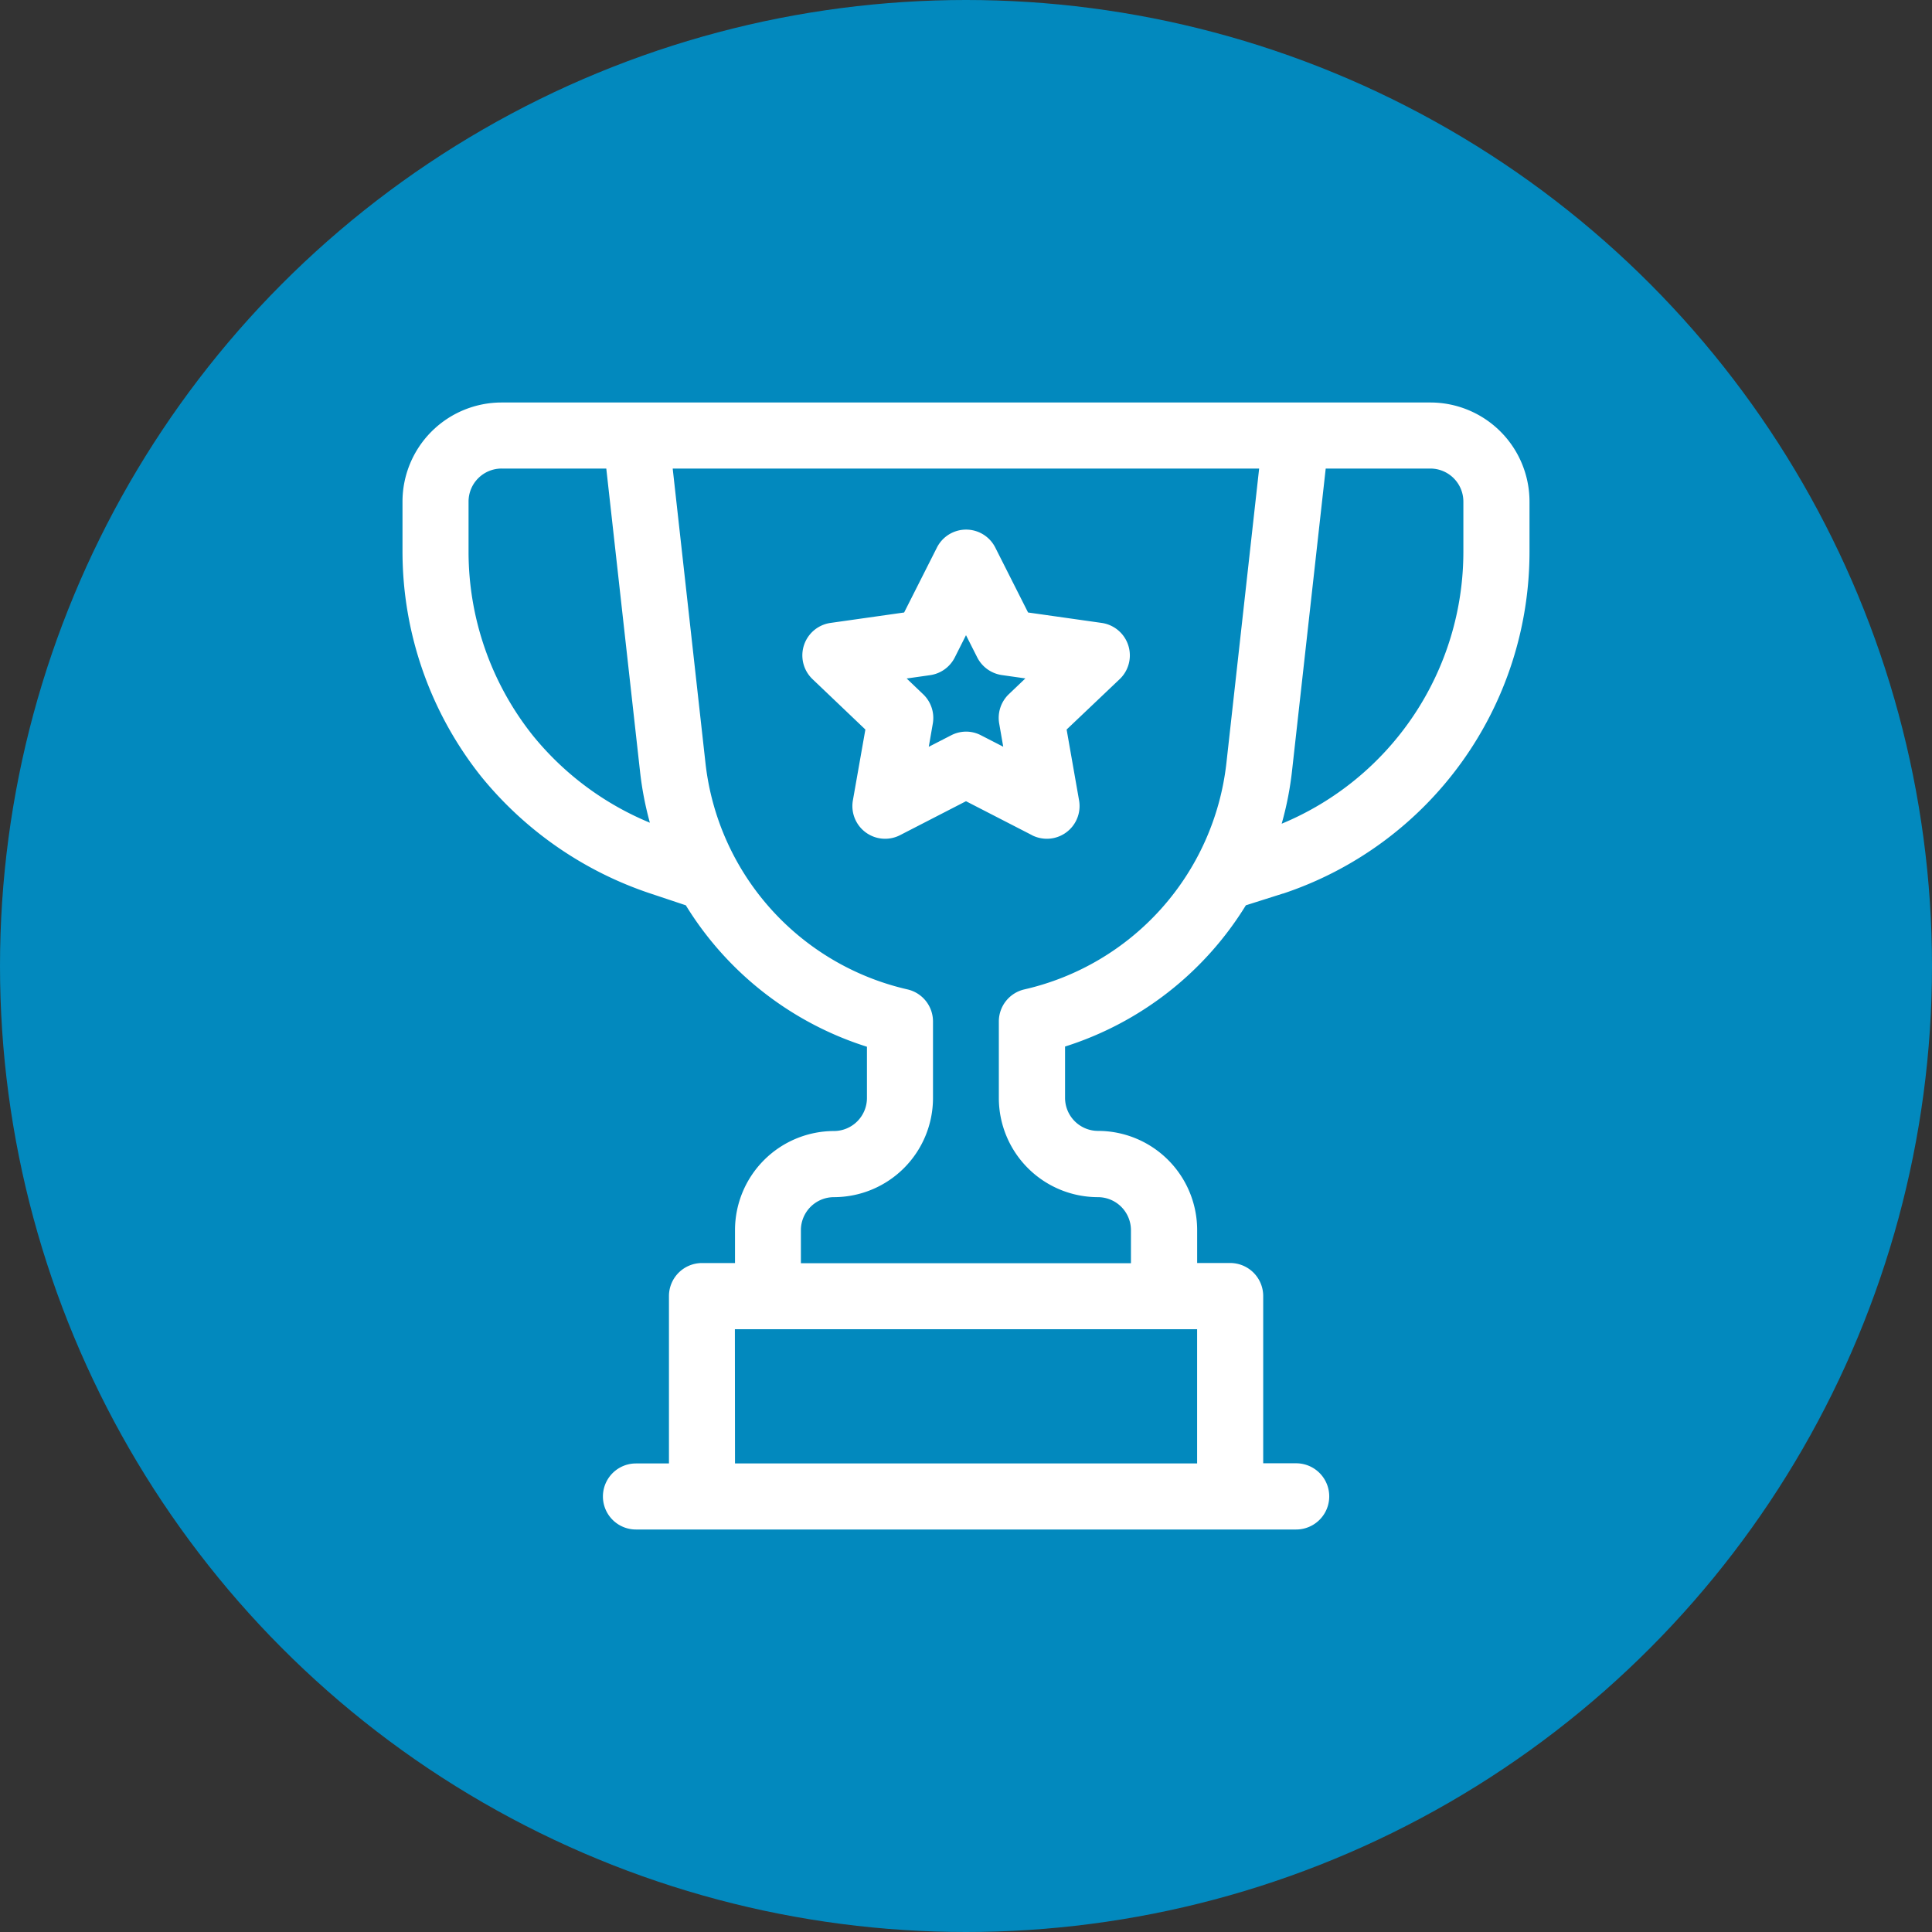 <svg xmlns="http://www.w3.org/2000/svg" width="48" height="48" viewBox="0 0 48 48">
  <rect x="0" y="0" width="48" height="48" fill="#333333" stroke="none"/>
  <g id="Group_7" data-name="Group 7" transform="translate(-117 -65)">
    <circle id="Oval" cx="24" cy="24" r="24" transform="translate(117 65)" fill="#0289be"/>
    <path id="Combined_Shape" data-name="Combined Shape" d="M5.8,28a.82.82,0,0,1,0-1.641h.82V22.2a.821.821,0,0,1,.821-.82h.82v-.821A2.464,2.464,0,0,1,10.719,18.1a.821.821,0,0,0,.82-.821V16.006a8.168,8.168,0,0,1-4.5-3.514l-.869-.29A9.137,9.137,0,0,1,1.961,9.3,8.981,8.981,0,0,1,0,3.711V2.461A2.463,2.463,0,0,1,2.461,0H25.539A2.463,2.463,0,0,1,28,2.461v1.25A8.95,8.95,0,0,1,21.88,12.2l-.006,0-.921.292a8.164,8.164,0,0,1-4.492,3.509v1.275a.821.821,0,0,0,.82.821,2.464,2.464,0,0,1,2.462,2.461v.821h.82a.821.821,0,0,1,.821.82v4.156h.82A.82.82,0,1,1,22.2,28Zm2.461-1.641H19.742V23.024H8.258ZM7.529,8.973a6.509,6.509,0,0,0,5.015,5.608.817.817,0,0,1,.636.8v1.9a2.464,2.464,0,0,1-2.461,2.462.821.821,0,0,0-.821.82v.821h8.2v-.821a.821.821,0,0,0-.821-.82,2.464,2.464,0,0,1-2.461-2.462v-1.9a.817.817,0,0,1,.636-.8,6.512,6.512,0,0,0,5.016-5.608l.815-7.332H6.713ZM22.1,9.154a8.094,8.094,0,0,1-.257,1.311,7.314,7.314,0,0,0,4.514-6.755V2.461a.821.821,0,0,0-.82-.82h-2.6ZM1.641,2.461v1.25a7.33,7.33,0,0,0,1.6,4.566,7.361,7.361,0,0,0,2.905,2.163A8.174,8.174,0,0,1,5.9,9.154L5.063,1.641h-2.6A.821.821,0,0,0,1.641,2.461Zm14,8.289L14,9.906l-1.638.843a.813.813,0,0,1-1.172-.866L11.5,8.125l-1.31-1.249a.815.815,0,0,1,.446-1.4l1.827-.259.814-1.612a.812.812,0,0,1,1.451,0l.814,1.612,1.827.259a.815.815,0,0,1,.446,1.4L16.5,8.125l.309,1.759a.813.813,0,0,1-.8.955A.825.825,0,0,1,15.638,10.75ZM14.37,8.267l.555.285-.1-.575a.815.815,0,0,1,.24-.731l.41-.391-.584-.083a.819.819,0,0,1-.612-.439L14,5.781l-.279.554a.815.815,0,0,1-.611.439l-.584.083.409.391a.813.813,0,0,1,.24.731l-.1.575.555-.285A.812.812,0,0,1,14,8.177.8.8,0,0,1,14.37,8.267Z" transform="translate(127 75)" fill="#fff"/>
  </g>
</svg>
